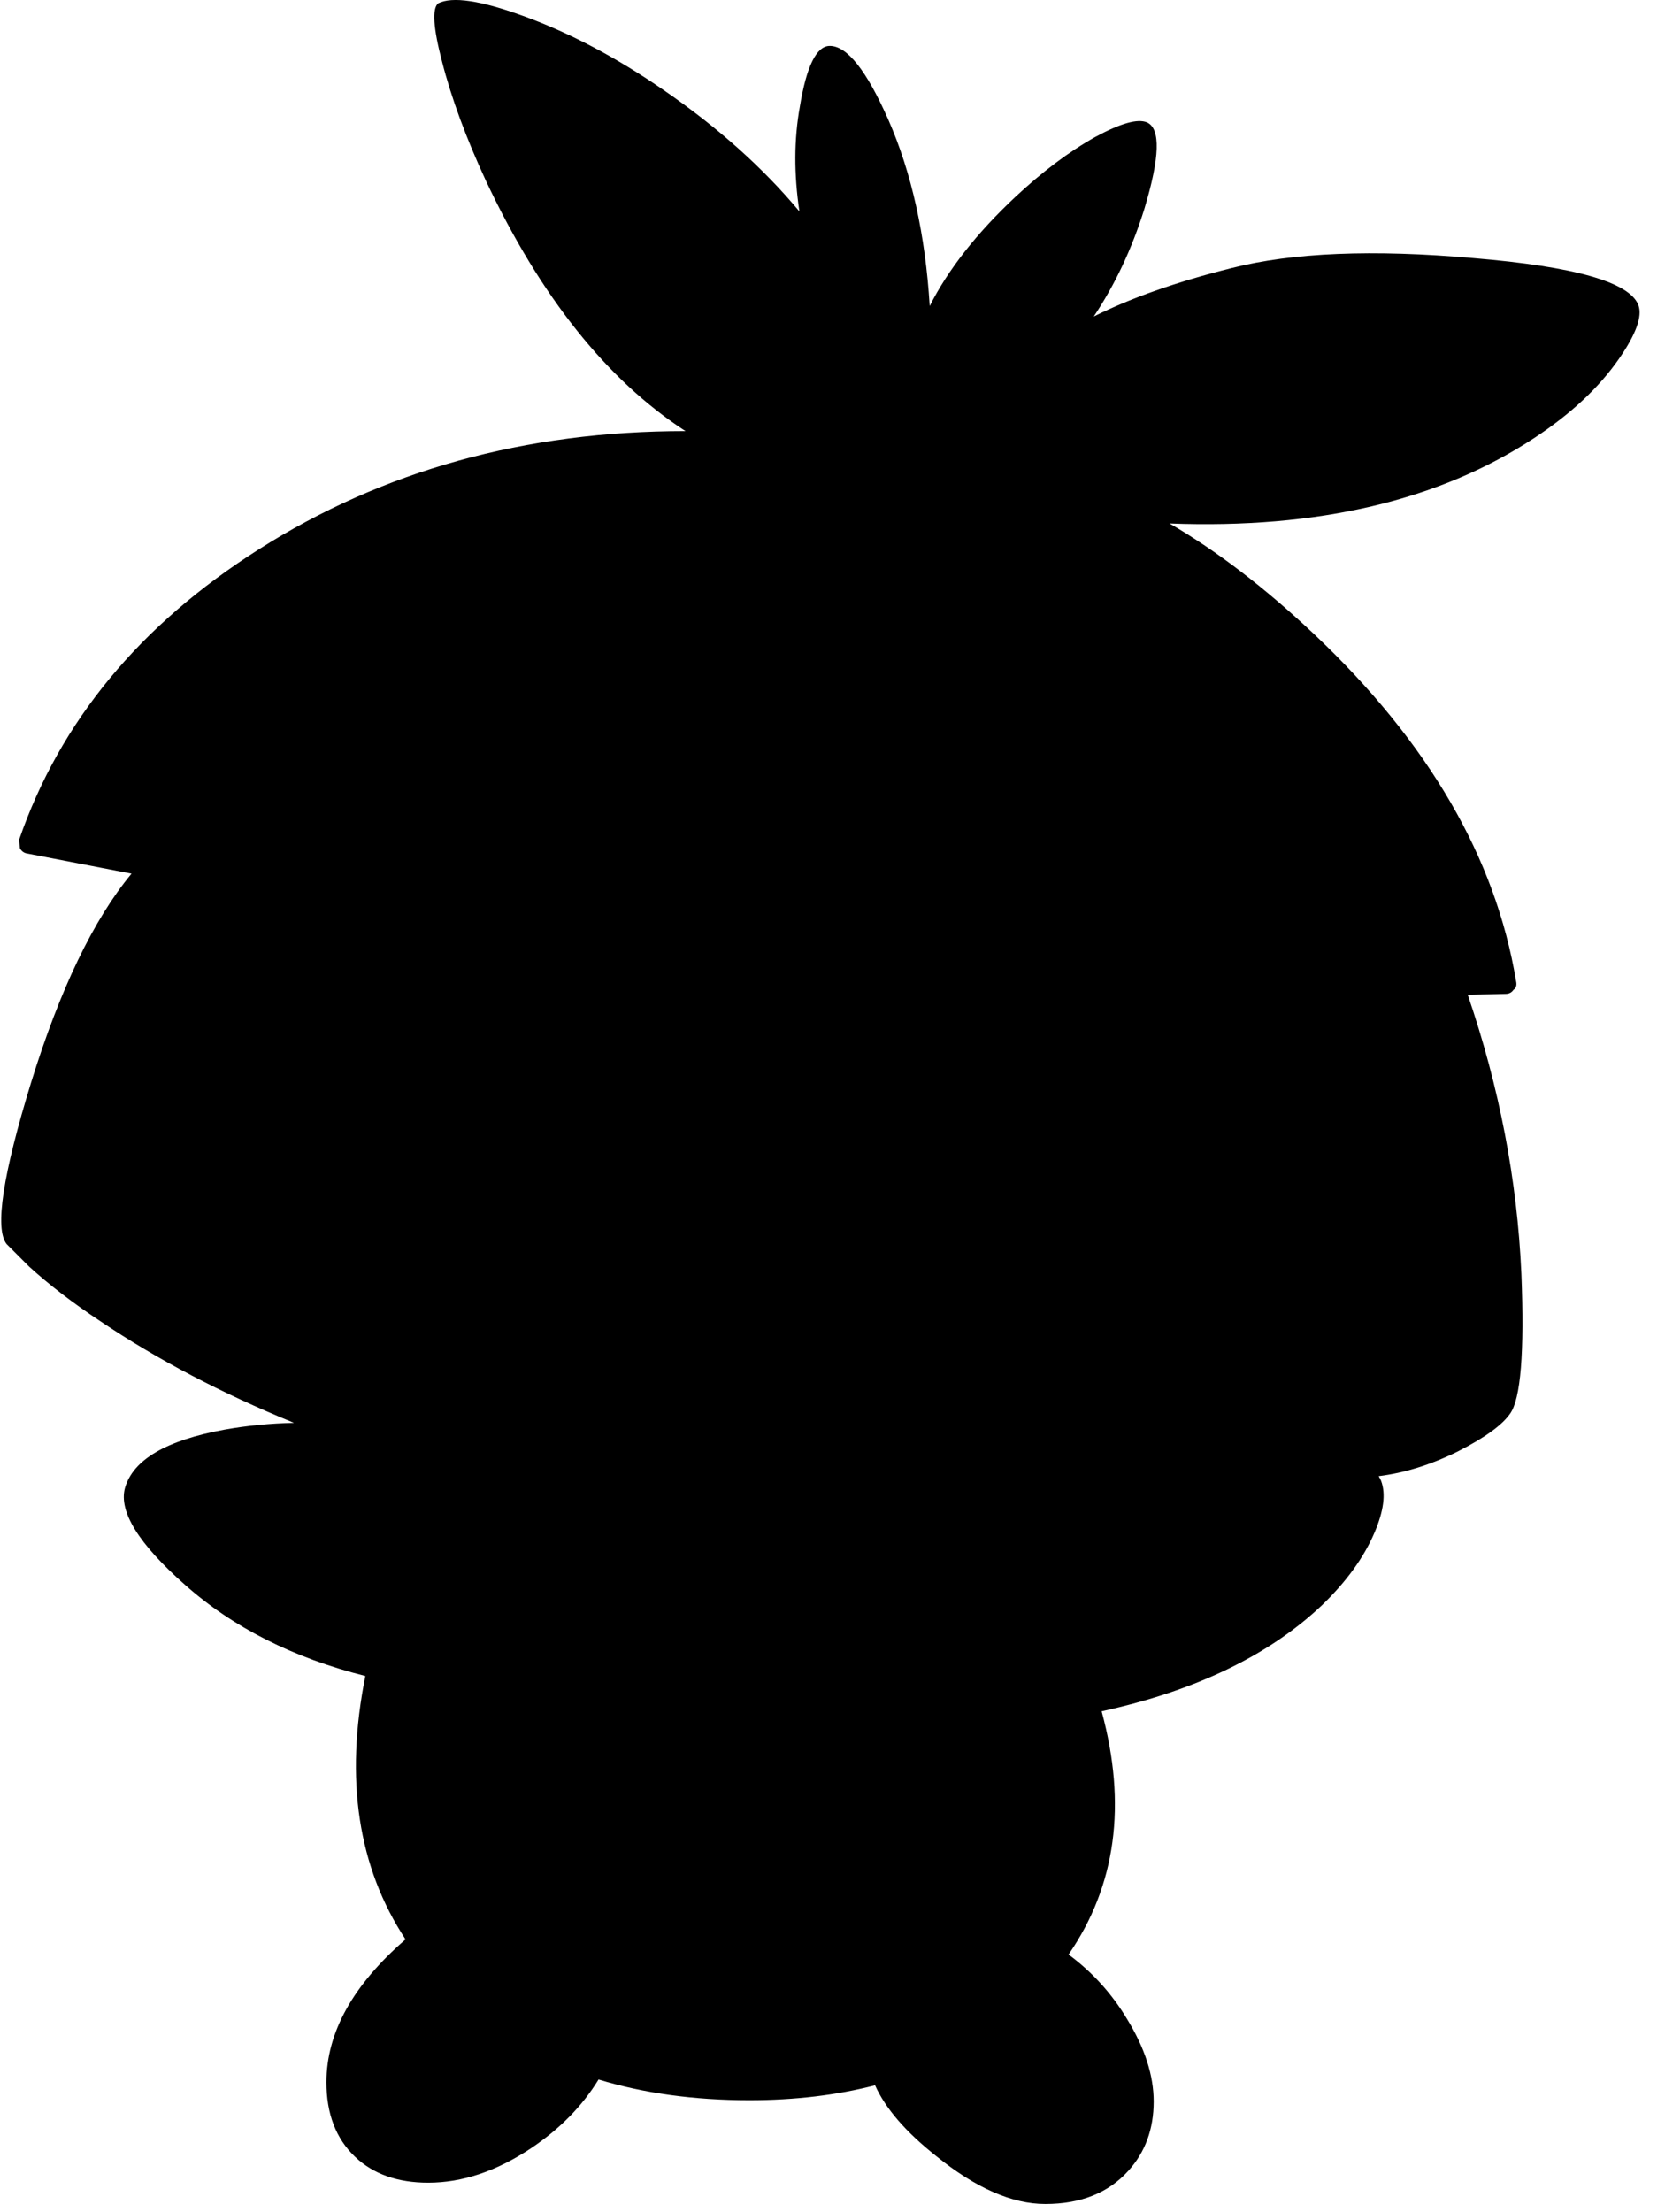 <?xml version="1.0" encoding="utf-8"?>
<!-- Generator: Adobe Illustrator 16.0.0, SVG Export Plug-In . SVG Version: 6.00 Build 0)  -->
<!DOCTYPE svg PUBLIC "-//W3C//DTD SVG 1.1//EN" "http://www.w3.org/Graphics/SVG/1.1/DTD/svg11.dtd">
<svg version="1.1" id="图层_1" xmlns="http://www.w3.org/2000/svg" xmlns:xlink="http://www.w3.org/1999/xlink" x="0px" y="0px"
	 width="125px" height="166px" viewBox="0 0 125 166" enable-background="new 0 0 125 166" xml:space="preserve">
<path d="M123.008,22.915c-0.633-1.73-4.76-2.912-12.382-3.544c-7.556-0.666-13.612-0.416-18.173,0.749
	c-4.109,1.027-7.553,2.239-10.34,3.634c1.6-2.396,2.868-5.086,3.8-8.077c1.165-3.861,1.231-6.024,0.2-6.49
	c-0.699-0.3-1.998,0.066-3.895,1.098c-1.964,1.098-3.961,2.596-5.991,4.493c-2.907,2.723-5.048,5.452-6.429,8.185
	c-0.329-5.338-1.359-10.001-3.107-13.976c-1.631-3.695-3.095-5.542-4.393-5.542c-0.999,0-1.748,1.515-2.247,4.543
	c-0.446,2.467-0.452,5.096-0.036,7.878c-2.707-3.246-6.084-6.273-10.149-9.076c-3.561-2.463-7.089-4.327-10.584-5.592
	c-3.195-1.165-5.325-1.481-6.39-0.948c-0.466,0.399-0.366,1.864,0.299,4.393c0.699,2.729,1.797,5.708,3.295,8.937
	c4.094,8.687,9.086,14.944,14.977,18.772c-12.048,0-22.732,2.962-32.052,8.887C10.493,46.896,4.502,54.151,1.44,63.004l0.05,0.649
	c0.133,0.233,0.316,0.366,0.549,0.399l7.834,1.512c-2.852,3.447-5.366,8.652-7.535,15.662c-2.13,6.923-2.746,10.966-1.847,12.131
	l1.698,1.698c1.498,1.364,3.278,2.729,5.342,4.094c4.25,2.869,9.104,5.408,14.537,7.629c-1.775,0.041-3.51,0.205-5.201,0.508
	c-4.394,0.799-6.89,2.264-7.489,4.395c-0.466,1.764,1.032,4.176,4.493,7.238c3.607,3.21,8.132,5.49,13.557,6.857
	c-1.554,7.764-0.552,14.354,3.018,19.766c-3.943,3.417-5.94,6.989-5.94,10.721c0,2.363,0.715,4.227,2.146,5.592
	c1.365,1.298,3.195,1.947,5.492,1.947c2.563,0,5.142-0.865,7.738-2.596c2.159-1.449,3.841-3.168,5.054-5.149
	c3.394,1.032,7.165,1.554,11.321,1.554c3.425,0,6.567-0.377,9.438-1.119c0.775,1.729,2.297,3.499,4.592,5.313
	c2.962,2.396,5.691,3.595,8.188,3.595c2.662,0,4.742-0.832,6.24-2.496c1.265-1.398,1.897-3.129,1.897-5.192
	c0-1.964-0.666-4.027-1.997-6.19c-1.156-1.935-2.63-3.539-4.393-4.845c3.563-5.165,4.387-11.25,2.484-18.252
	c7.007-1.534,12.536-4.173,16.536-7.957c1.831-1.765,3.146-3.578,3.944-5.442c0.699-1.631,0.865-2.928,0.499-3.894
	c-0.047-0.124-0.12-0.235-0.18-0.354c1.899-0.234,3.87-0.833,5.921-1.843c2.03-1.032,3.345-1.98,3.943-2.846
	c0.799-1.099,1.082-4.594,0.85-10.484c-0.314-7.073-1.667-14.057-4.029-20.952c0.922-0.021,1.857-0.043,2.831-0.067
	c0.267,0,0.466-0.1,0.599-0.3c0.2-0.133,0.267-0.349,0.2-0.649c-1.531-9.252-6.573-17.923-15.128-26.011
	c-3.723-3.515-7.352-6.291-10.89-8.342c11.122,0.423,20.263-1.719,27.415-6.436c2.729-1.797,4.843-3.777,6.341-5.941
	C122.824,25.078,123.307,23.747,123.008,22.915z"/>
</svg>
